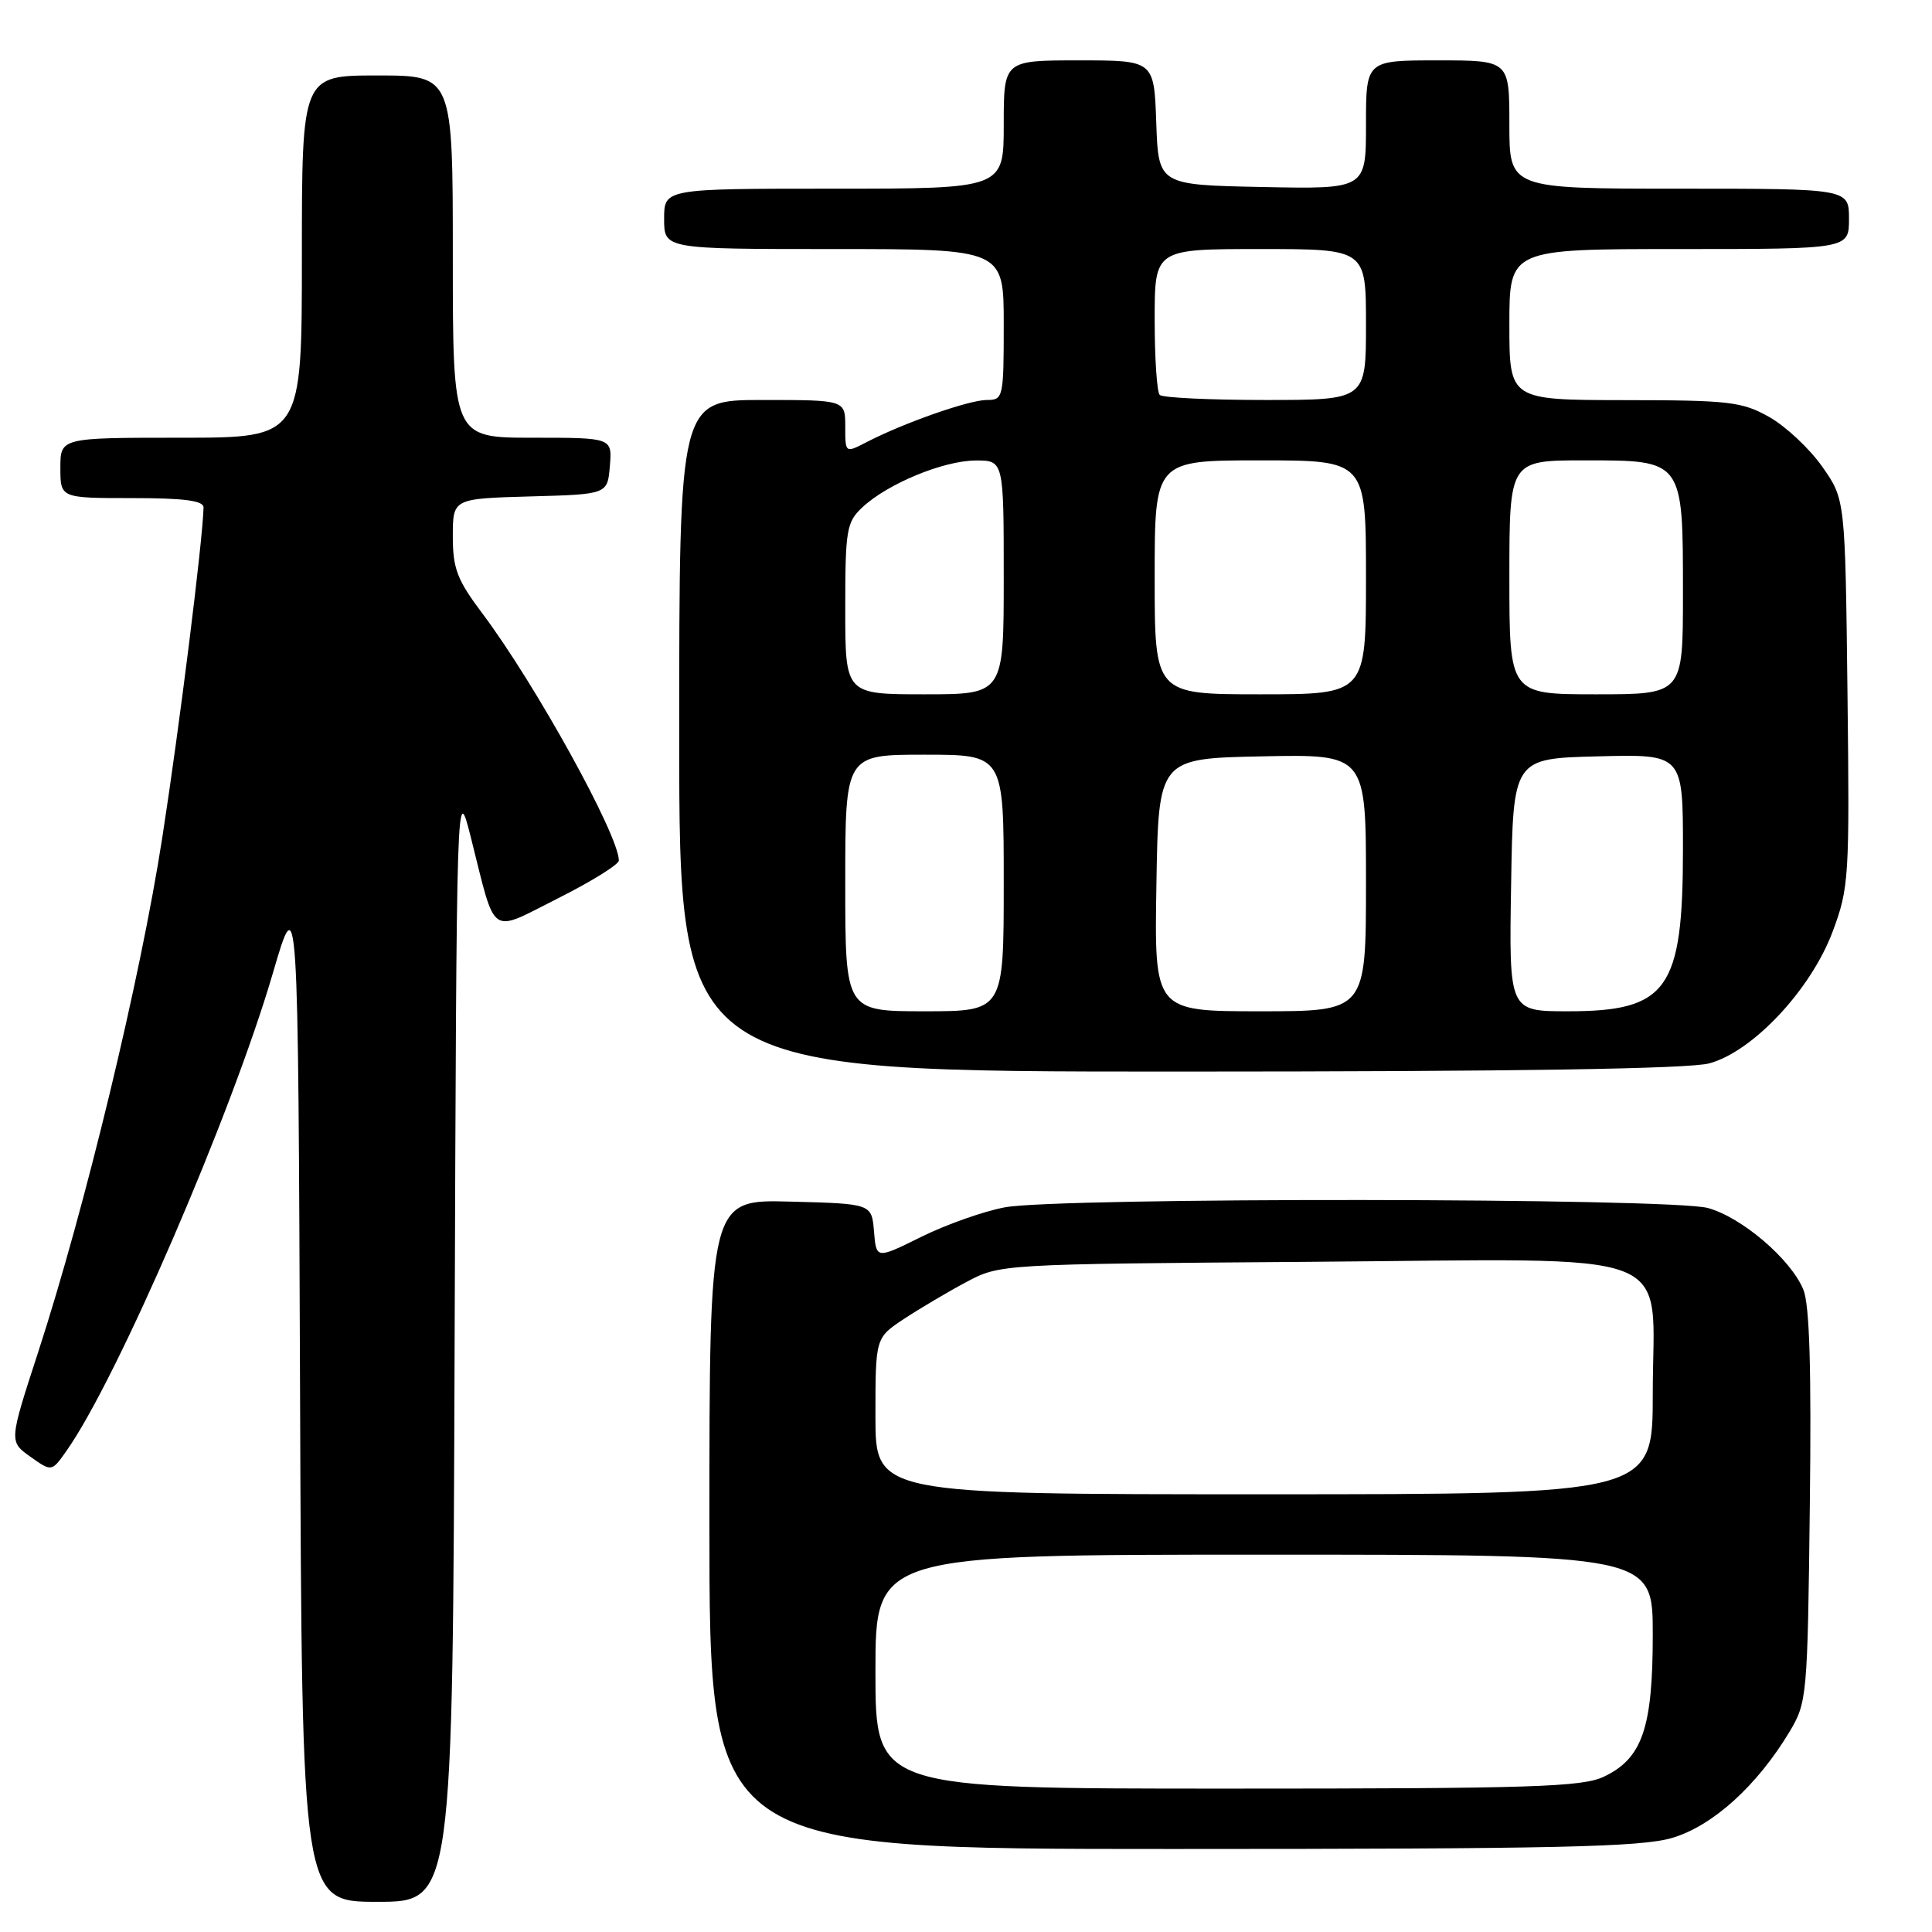 <?xml version="1.0" encoding="UTF-8" standalone="no"?>
<!DOCTYPE svg PUBLIC "-//W3C//DTD SVG 1.1//EN" "http://www.w3.org/Graphics/SVG/1.1/DTD/svg11.dtd" >
<svg xmlns="http://www.w3.org/2000/svg" xmlns:xlink="http://www.w3.org/1999/xlink" version="1.1" viewBox="0 0 256 256">
 <g >
 <path fill="currentColor"
d=" M 60.24 177.75 C 60.50 103.50 60.50 103.50 62.40 111.00 C 65.78 124.41 64.71 123.67 73.98 119.01 C 78.39 116.79 82.00 114.55 82.00 114.02 C 82.00 110.66 70.91 90.60 63.92 81.29 C 60.58 76.85 60.00 75.35 60.00 71.08 C 60.00 66.07 60.00 66.07 70.25 65.78 C 80.50 65.50 80.50 65.50 80.81 61.75 C 81.12 58.00 81.12 58.00 70.56 58.00 C 60.00 58.00 60.00 58.00 60.00 34.00 C 60.00 10.00 60.00 10.00 50.00 10.00 C 40.00 10.00 40.00 10.00 40.00 34.00 C 40.00 58.00 40.00 58.00 24.00 58.00 C 8.00 58.00 8.00 58.00 8.00 62.00 C 8.00 66.00 8.00 66.00 17.50 66.00 C 24.45 66.00 26.99 66.34 26.97 67.25 C 26.86 71.69 23.79 96.25 21.50 111.00 C 18.61 129.68 11.29 160.01 5.03 179.25 C 1.20 191.01 1.20 191.01 4.02 193.02 C 6.85 195.03 6.85 195.03 8.80 192.26 C 15.50 182.80 30.68 147.65 36.14 129.00 C 39.50 117.50 39.50 117.50 39.76 184.75 C 40.01 252.00 40.01 252.00 50.00 252.00 C 59.99 252.00 59.99 252.00 60.24 177.75 Z  M 221.58 243.53 C 226.94 241.94 232.81 236.63 237.10 229.50 C 239.44 225.59 239.51 224.90 239.81 199.61 C 240.03 181.35 239.78 172.88 238.95 170.87 C 237.28 166.84 230.82 161.32 226.32 160.07 C 221.41 158.71 140.25 158.63 133.13 159.98 C 130.30 160.51 125.32 162.28 122.05 163.90 C 116.11 166.84 116.11 166.84 115.81 163.17 C 115.50 159.50 115.50 159.50 104.75 159.22 C 94.00 158.93 94.00 158.93 94.00 201.97 C 94.00 245.00 94.00 245.00 155.32 245.00 C 206.31 245.00 217.47 244.75 221.58 243.53 Z  M 226.50 140.90 C 232.29 139.32 239.97 131.11 242.84 123.43 C 245.00 117.64 245.09 116.31 244.80 91.78 C 244.50 66.17 244.50 66.17 241.46 61.84 C 239.79 59.46 236.64 56.51 234.46 55.27 C 230.84 53.23 229.19 53.03 215.25 53.02 C 200.00 53.00 200.00 53.00 200.00 43.00 C 200.00 33.00 200.00 33.00 222.50 33.00 C 245.00 33.00 245.00 33.00 245.00 29.00 C 245.00 25.00 245.00 25.00 222.50 25.00 C 200.00 25.00 200.00 25.00 200.00 16.50 C 200.00 8.00 200.00 8.00 190.50 8.00 C 181.00 8.00 181.00 8.00 181.00 16.53 C 181.00 25.06 181.00 25.06 167.25 24.78 C 153.50 24.50 153.50 24.50 153.21 16.25 C 152.92 8.00 152.92 8.00 142.96 8.00 C 133.00 8.00 133.00 8.00 133.00 16.50 C 133.00 25.00 133.00 25.00 110.50 25.00 C 88.00 25.00 88.00 25.00 88.00 29.00 C 88.00 33.00 88.00 33.00 110.50 33.00 C 133.00 33.00 133.00 33.00 133.00 43.00 C 133.00 52.70 132.93 53.00 130.75 53.00 C 128.41 53.00 119.77 56.03 114.84 58.58 C 112.00 60.05 112.00 60.05 112.00 56.53 C 112.00 53.00 112.00 53.00 101.00 53.00 C 90.00 53.00 90.00 53.00 90.00 97.50 C 90.00 142.00 90.00 142.00 156.25 141.99 C 200.96 141.99 223.80 141.63 226.50 140.90 Z  M 116.00 221.50 C 116.00 206.00 116.00 206.00 167.50 206.00 C 219.00 206.00 219.00 206.00 219.00 216.60 C 219.00 228.97 217.61 233.01 212.52 235.42 C 209.64 236.79 202.96 237.00 162.60 237.00 C 116.00 237.00 116.00 237.00 116.00 221.50 Z  M 116.00 187.63 C 116.00 177.27 116.00 177.27 119.77 174.77 C 121.85 173.40 125.56 171.20 128.02 169.89 C 132.50 167.50 132.50 167.50 173.38 167.20 C 223.61 166.83 219.00 165.06 219.00 184.67 C 219.00 198.00 219.00 198.00 167.50 198.00 C 116.00 198.00 116.00 198.00 116.00 187.63 Z  M 112.00 117.00 C 112.00 100.00 112.00 100.00 122.50 100.00 C 133.00 100.00 133.00 100.00 133.00 117.00 C 133.00 134.00 133.00 134.00 122.50 134.00 C 112.00 134.00 112.00 134.00 112.00 117.00 Z  M 153.23 117.25 C 153.50 100.50 153.50 100.50 167.25 100.22 C 181.00 99.94 181.00 99.94 181.00 116.97 C 181.00 134.00 181.00 134.00 166.98 134.00 C 152.95 134.00 152.95 134.00 153.23 117.25 Z  M 200.23 117.25 C 200.50 100.50 200.50 100.50 211.75 100.22 C 223.00 99.93 223.00 99.93 223.00 112.52 C 223.00 131.14 220.97 134.00 207.75 134.00 C 199.95 134.00 199.95 134.00 200.23 117.25 Z  M 112.00 80.67 C 112.00 70.22 112.17 69.19 114.25 67.24 C 117.58 64.11 124.98 61.05 129.25 61.02 C 133.00 61.00 133.00 61.00 133.00 76.50 C 133.00 92.00 133.00 92.00 122.50 92.00 C 112.00 92.00 112.00 92.00 112.00 80.67 Z  M 153.00 76.50 C 153.00 61.00 153.00 61.00 167.00 61.00 C 181.00 61.00 181.00 61.00 181.00 76.50 C 181.00 92.00 181.00 92.00 167.00 92.00 C 153.00 92.00 153.00 92.00 153.00 76.50 Z  M 200.00 76.50 C 200.00 61.00 200.00 61.00 209.94 61.00 C 223.09 61.00 223.00 60.88 223.00 78.72 C 223.00 92.00 223.00 92.00 211.50 92.00 C 200.00 92.00 200.00 92.00 200.00 76.50 Z  M 153.67 52.33 C 153.30 51.97 153.00 47.47 153.00 42.33 C 153.00 33.00 153.00 33.00 167.00 33.00 C 181.00 33.00 181.00 33.00 181.00 43.00 C 181.00 53.00 181.00 53.00 167.67 53.00 C 160.33 53.00 154.03 52.70 153.67 52.33 Z "/>
</g>
</svg>